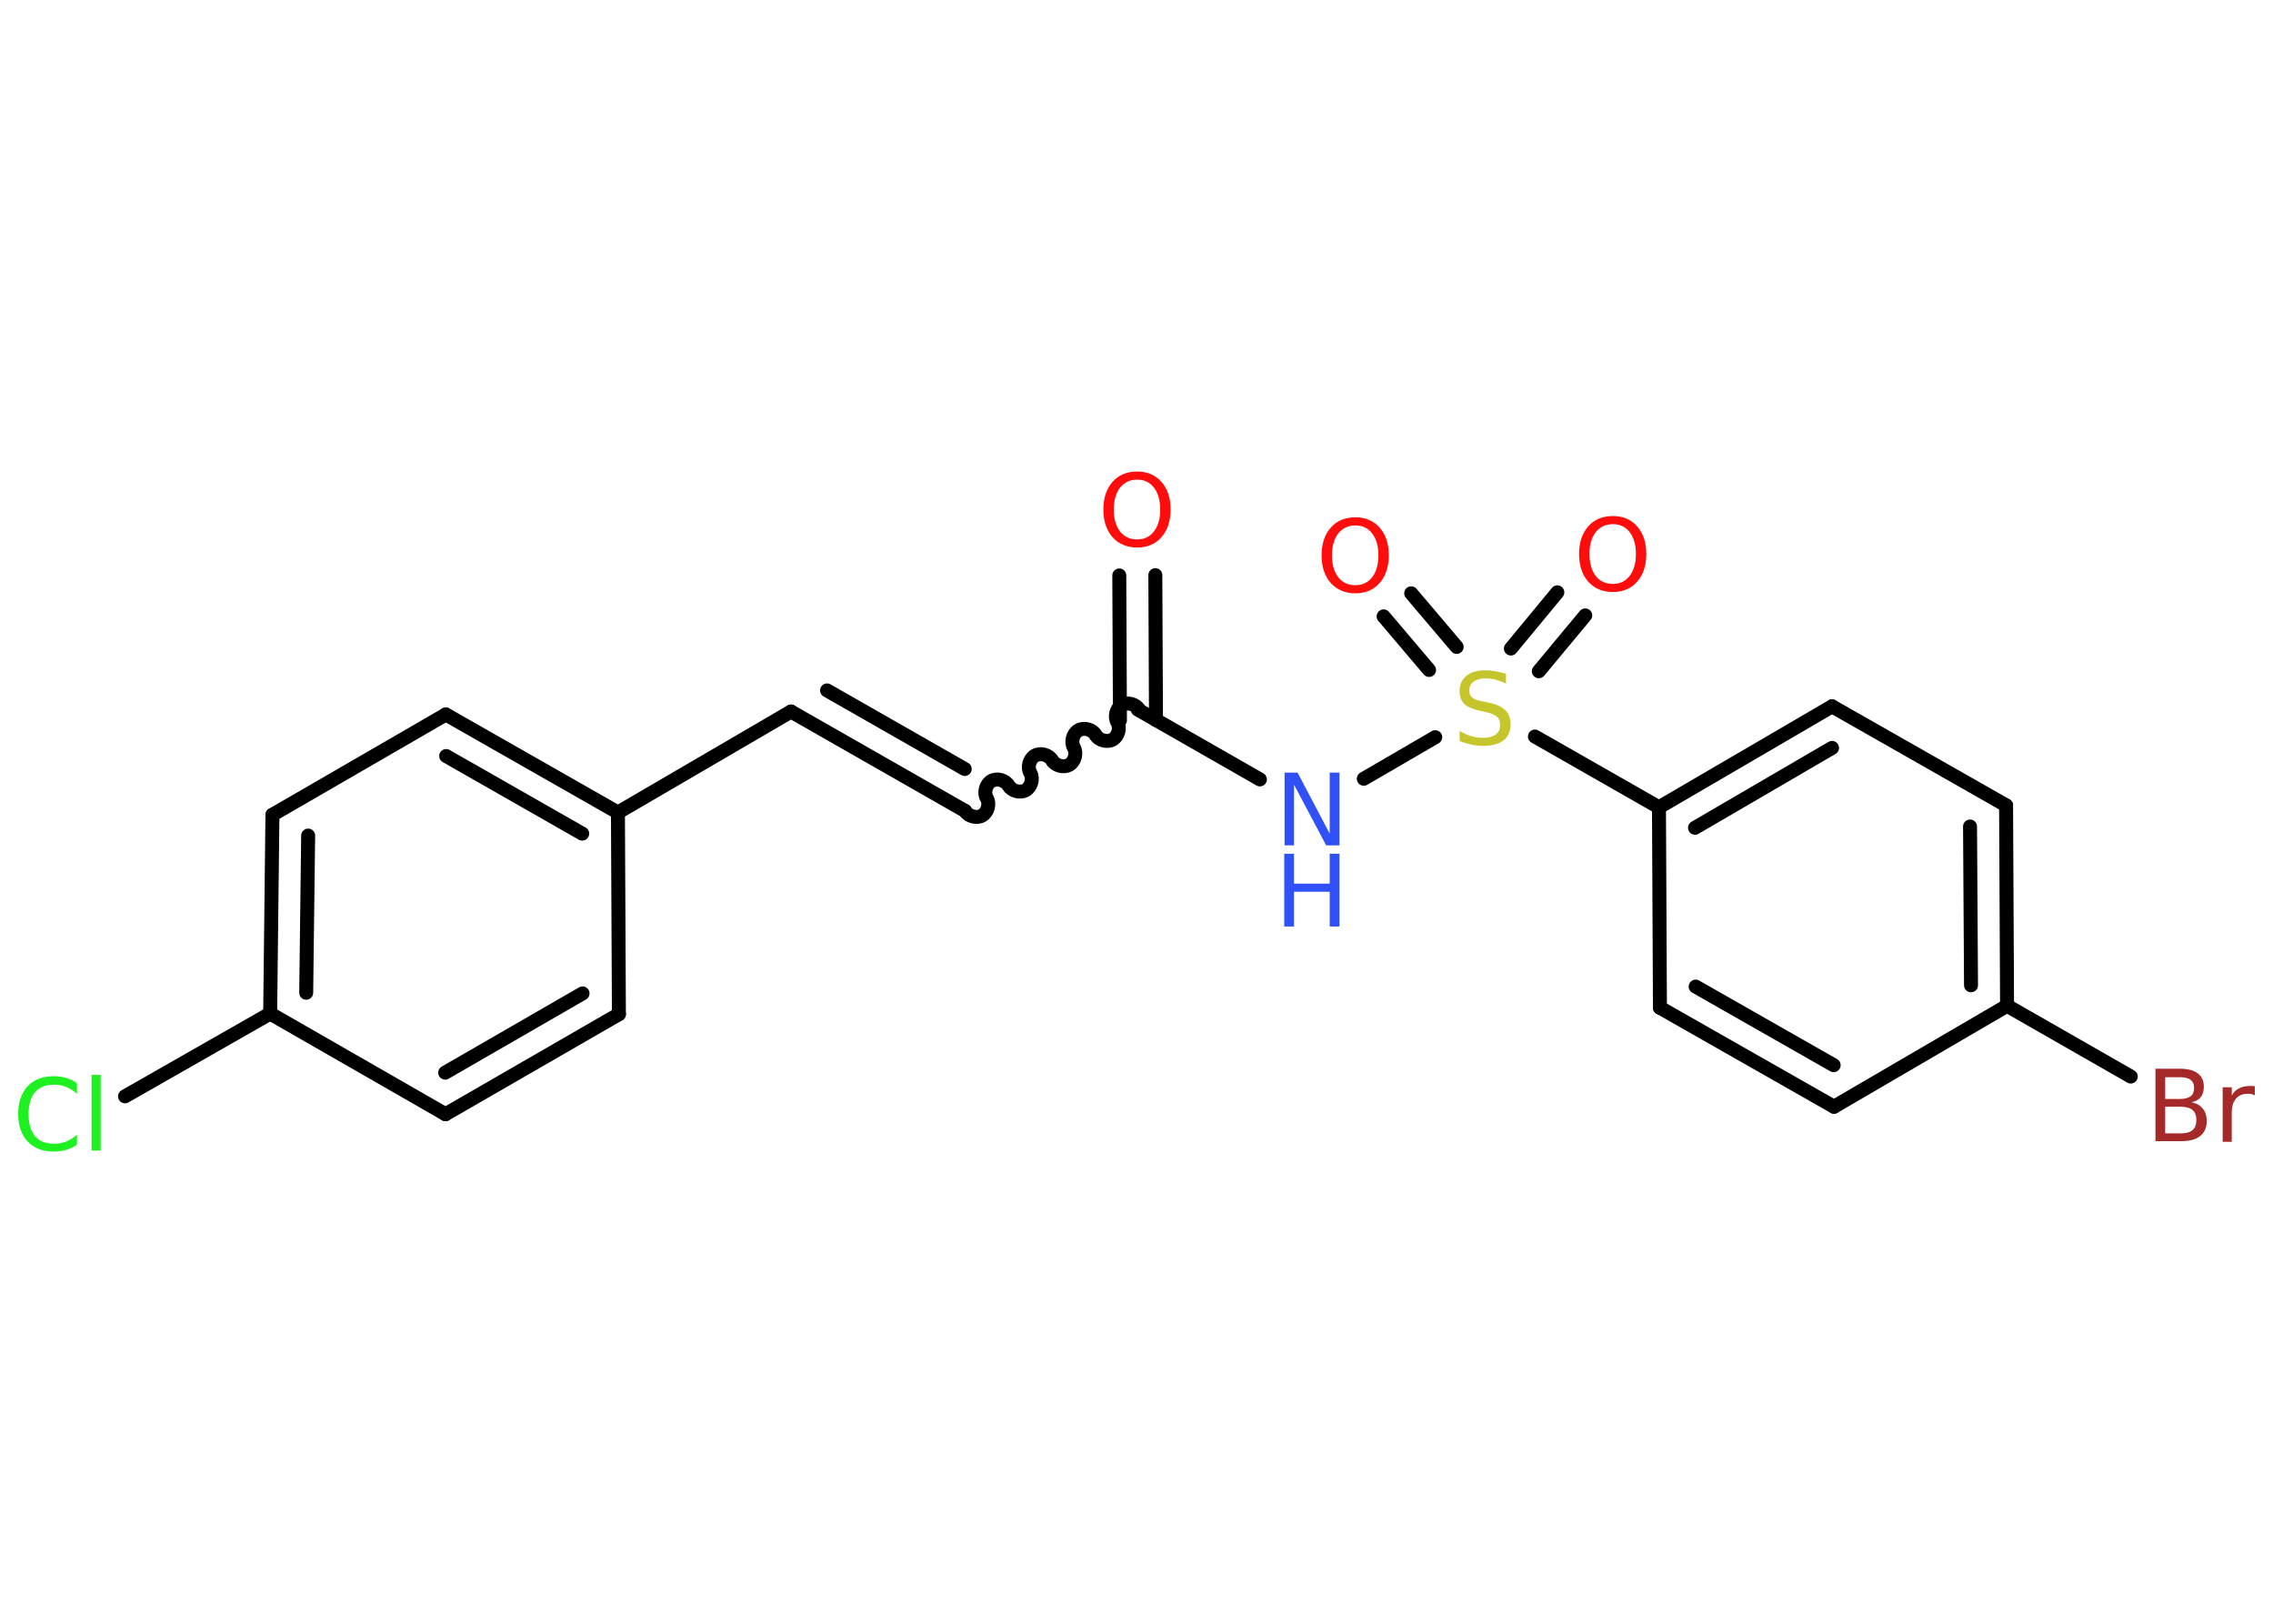 <?xml version='1.0' encoding='UTF-8'?>
<!DOCTYPE svg PUBLIC "-//W3C//DTD SVG 1.1//EN" "http://www.w3.org/Graphics/SVG/1.1/DTD/svg11.dtd">
<svg version='1.2' xmlns='http://www.w3.org/2000/svg' xmlns:xlink='http://www.w3.org/1999/xlink' width='70.0mm' height='50.0mm' viewBox='0 0 70.0 50.0'>
  <desc>Generated by the Chemistry Development Kit (http://github.com/cdk)</desc>
  <g stroke-linecap='round' stroke-linejoin='round' stroke='#000000' stroke-width='.43' fill='#FF0D0D'>
    <rect x='.0' y='.0' width='70.0' height='50.0' fill='#FFFFFF' stroke='none'/>
    <g id='mol1' class='mol'>
      <g id='mol1bnd1' class='bond'>
        <line x1='35.58' y1='17.71' x2='35.6' y2='22.17'/>
        <line x1='34.47' y1='17.72' x2='34.49' y2='22.18'/>
      </g>
      <path id='mol1bnd2' class='bond' d='M29.72 24.97c.1 .17 .36 .24 .53 .14c.17 -.1 .24 -.36 .14 -.53c-.1 -.17 -.03 -.43 .14 -.53c.17 -.1 .43 -.03 .53 .14c.1 .17 .36 .24 .53 .14c.17 -.1 .24 -.36 .14 -.53c-.1 -.17 -.03 -.43 .14 -.53c.17 -.1 .43 -.03 .53 .14c.1 .17 .36 .24 .53 .14c.17 -.1 .24 -.36 .14 -.53c-.1 -.17 -.03 -.43 .14 -.53c.17 -.1 .43 -.03 .53 .14c.1 .17 .36 .24 .53 .14c.17 -.1 .24 -.36 .14 -.53c-.1 -.17 -.03 -.43 .14 -.53c.17 -.1 .43 -.03 .53 .14' fill='none' stroke='#000000' stroke-width='.43'/>
      <g id='mol1bnd3' class='bond'>
        <line x1='29.72' y1='24.97' x2='24.36' y2='21.91'/>
        <line x1='29.71' y1='23.68' x2='25.47' y2='21.26'/>
      </g>
      <line id='mol1bnd4' class='bond' x1='24.36' y1='21.91' x2='19.03' y2='25.02'/>
      <g id='mol1bnd5' class='bond'>
        <line x1='19.03' y1='25.02' x2='13.73' y2='22.0'/>
        <line x1='17.93' y1='25.67' x2='13.74' y2='23.28'/>
      </g>
      <line id='mol1bnd6' class='bond' x1='13.73' y1='22.0' x2='8.39' y2='25.09'/>
      <g id='mol1bnd7' class='bond'>
        <line x1='8.39' y1='25.09' x2='8.32' y2='31.21'/>
        <line x1='9.49' y1='25.73' x2='9.43' y2='30.57'/>
      </g>
      <line id='mol1bnd8' class='bond' x1='8.32' y1='31.21' x2='3.85' y2='33.76'/>
      <line id='mol1bnd9' class='bond' x1='8.32' y1='31.21' x2='13.72' y2='34.31'/>
      <g id='mol1bnd10' class='bond'>
        <line x1='13.72' y1='34.31' x2='19.06' y2='31.23'/>
        <line x1='13.71' y1='33.03' x2='17.94' y2='30.59'/>
      </g>
      <line id='mol1bnd11' class='bond' x1='19.03' y1='25.02' x2='19.06' y2='31.23'/>
      <line id='mol1bnd12' class='bond' x1='35.04' y1='21.85' x2='38.8' y2='24.0'/>
      <line id='mol1bnd13' class='bond' x1='42.0' y1='23.98' x2='44.2' y2='22.7'/>
      <g id='mol1bnd14' class='bond'>
        <line x1='46.53' y1='19.97' x2='47.96' y2='18.24'/>
        <line x1='47.39' y1='20.67' x2='48.82' y2='18.95'/>
      </g>
      <g id='mol1bnd15' class='bond'>
        <line x1='44.01' y1='20.63' x2='42.61' y2='18.98'/>
        <line x1='44.86' y1='19.92' x2='43.46' y2='18.27'/>
      </g>
      <line id='mol1bnd16' class='bond' x1='47.27' y1='22.68' x2='51.09' y2='24.86'/>
      <g id='mol1bnd17' class='bond'>
        <line x1='56.42' y1='21.75' x2='51.09' y2='24.86'/>
        <line x1='56.42' y1='23.03' x2='52.2' y2='25.49'/>
      </g>
      <line id='mol1bnd18' class='bond' x1='56.42' y1='21.75' x2='61.78' y2='24.8'/>
      <g id='mol1bnd19' class='bond'>
        <line x1='61.81' y1='30.97' x2='61.78' y2='24.8'/>
        <line x1='60.7' y1='30.34' x2='60.67' y2='25.45'/>
      </g>
      <line id='mol1bnd20' class='bond' x1='61.81' y1='30.97' x2='65.62' y2='33.15'/>
      <line id='mol1bnd21' class='bond' x1='61.81' y1='30.97' x2='56.48' y2='34.08'/>
      <g id='mol1bnd22' class='bond'>
        <line x1='51.12' y1='31.03' x2='56.48' y2='34.08'/>
        <line x1='52.22' y1='30.38' x2='56.47' y2='32.8'/>
      </g>
      <line id='mol1bnd23' class='bond' x1='51.09' y1='24.86' x2='51.12' y2='31.03'/>
      <path id='mol1atm1' class='atom' d='M35.02 14.77q-.33 .0 -.53 .25q-.19 .25 -.19 .67q.0 .42 .19 .67q.19 .25 .53 .25q.33 .0 .52 -.25q.19 -.25 .19 -.67q.0 -.42 -.19 -.67q-.19 -.25 -.52 -.25zM35.02 14.52q.47 .0 .75 .32q.28 .32 .28 .85q.0 .53 -.28 .85q-.28 .32 -.75 .32q-.47 .0 -.76 -.32q-.28 -.32 -.28 -.85q.0 -.53 .28 -.85q.28 -.32 .76 -.32z' stroke='none'/>
      <path id='mol1atm9' class='atom' d='M2.37 33.36v.32q-.16 -.14 -.33 -.21q-.17 -.07 -.37 -.07q-.38 .0 -.59 .23q-.2 .23 -.2 .68q.0 .44 .2 .68q.2 .23 .59 .23q.2 .0 .37 -.07q.17 -.07 .33 -.21v.31q-.16 .11 -.34 .16q-.18 .05 -.38 .05q-.51 .0 -.8 -.31q-.29 -.31 -.29 -.85q.0 -.54 .29 -.85q.29 -.31 .8 -.31q.2 .0 .38 .05q.18 .05 .33 .16zM2.82 33.1h.28v2.33h-.28v-2.33z' stroke='none' fill='#1FF01F'/>
      <g id='mol1atm12' class='atom'>
        <path d='M39.55 23.79h.41l.99 1.88v-1.88h.3v2.24h-.41l-.99 -1.87v1.87h-.29v-2.24z' stroke='none' fill='#3050F8'/>
        <path d='M39.55 26.29h.3v.92h1.1v-.92h.3v2.24h-.3v-1.07h-1.1v1.07h-.3v-2.24z' stroke='none' fill='#3050F8'/>
      </g>
      <path id='mol1atm13' class='atom' d='M46.38 20.75v.3q-.17 -.08 -.32 -.12q-.15 -.04 -.3 -.04q-.25 .0 -.38 .1q-.13 .1 -.13 .27q.0 .15 .09 .22q.09 .08 .34 .12l.18 .04q.34 .07 .5 .23q.16 .16 .16 .44q.0 .32 -.22 .49q-.22 .17 -.64 .17q-.16 .0 -.34 -.04q-.18 -.04 -.37 -.11v-.31q.18 .1 .36 .16q.18 .05 .35 .05q.26 .0 .4 -.1q.14 -.1 .14 -.29q.0 -.17 -.1 -.26q-.1 -.09 -.33 -.14l-.18 -.04q-.34 -.07 -.49 -.21q-.15 -.14 -.15 -.4q.0 -.3 .21 -.47q.21 -.17 .58 -.17q.16 .0 .32 .03q.16 .03 .33 .08z' stroke='none' fill='#C6C62C'/>
      <path id='mol1atm14' class='atom' d='M49.67 16.14q-.33 .0 -.53 .25q-.19 .25 -.19 .67q.0 .42 .19 .67q.19 .25 .53 .25q.33 .0 .52 -.25q.19 -.25 .19 -.67q.0 -.42 -.19 -.67q-.19 -.25 -.52 -.25zM49.67 15.89q.47 .0 .75 .32q.28 .32 .28 .85q.0 .53 -.28 .85q-.28 .32 -.75 .32q-.47 .0 -.76 -.32q-.28 -.32 -.28 -.85q.0 -.53 .28 -.85q.28 -.32 .76 -.32z' stroke='none'/>
      <path id='mol1atm15' class='atom' d='M41.74 16.18q-.33 .0 -.53 .25q-.19 .25 -.19 .67q.0 .42 .19 .67q.19 .25 .53 .25q.33 .0 .52 -.25q.19 -.25 .19 -.67q.0 -.42 -.19 -.67q-.19 -.25 -.52 -.25zM41.74 15.93q.47 .0 .75 .32q.28 .32 .28 .85q.0 .53 -.28 .85q-.28 .32 -.75 .32q-.47 .0 -.76 -.32q-.28 -.32 -.28 -.85q.0 -.53 .28 -.85q.28 -.32 .76 -.32z' stroke='none'/>
      <path id='mol1atm20' class='atom' d='M66.68 34.08v.82h.48q.25 .0 .36 -.1q.12 -.1 .12 -.31q.0 -.21 -.12 -.31q-.12 -.1 -.36 -.1h-.48zM66.68 33.16v.68h.45q.22 .0 .33 -.08q.11 -.08 .11 -.26q.0 -.17 -.11 -.25q-.11 -.08 -.33 -.08h-.45zM66.37 32.91h.77q.35 .0 .54 .14q.19 .14 .19 .41q.0 .21 -.1 .33q-.1 .12 -.28 .15q.23 .05 .35 .2q.12 .15 .12 .38q.0 .3 -.2 .46q-.2 .16 -.58 .16h-.8v-2.24zM69.44 33.73q-.05 -.03 -.1 -.04q-.05 -.01 -.12 -.01q-.23 .0 -.36 .15q-.13 .15 -.13 .44v.89h-.28v-1.68h.28v.26q.08 -.16 .23 -.23q.14 -.07 .34 -.07q.03 .0 .06 .0q.03 .0 .08 .01v.28z' stroke='none' fill='#A62929'/>
    </g>
  </g>
</svg>

